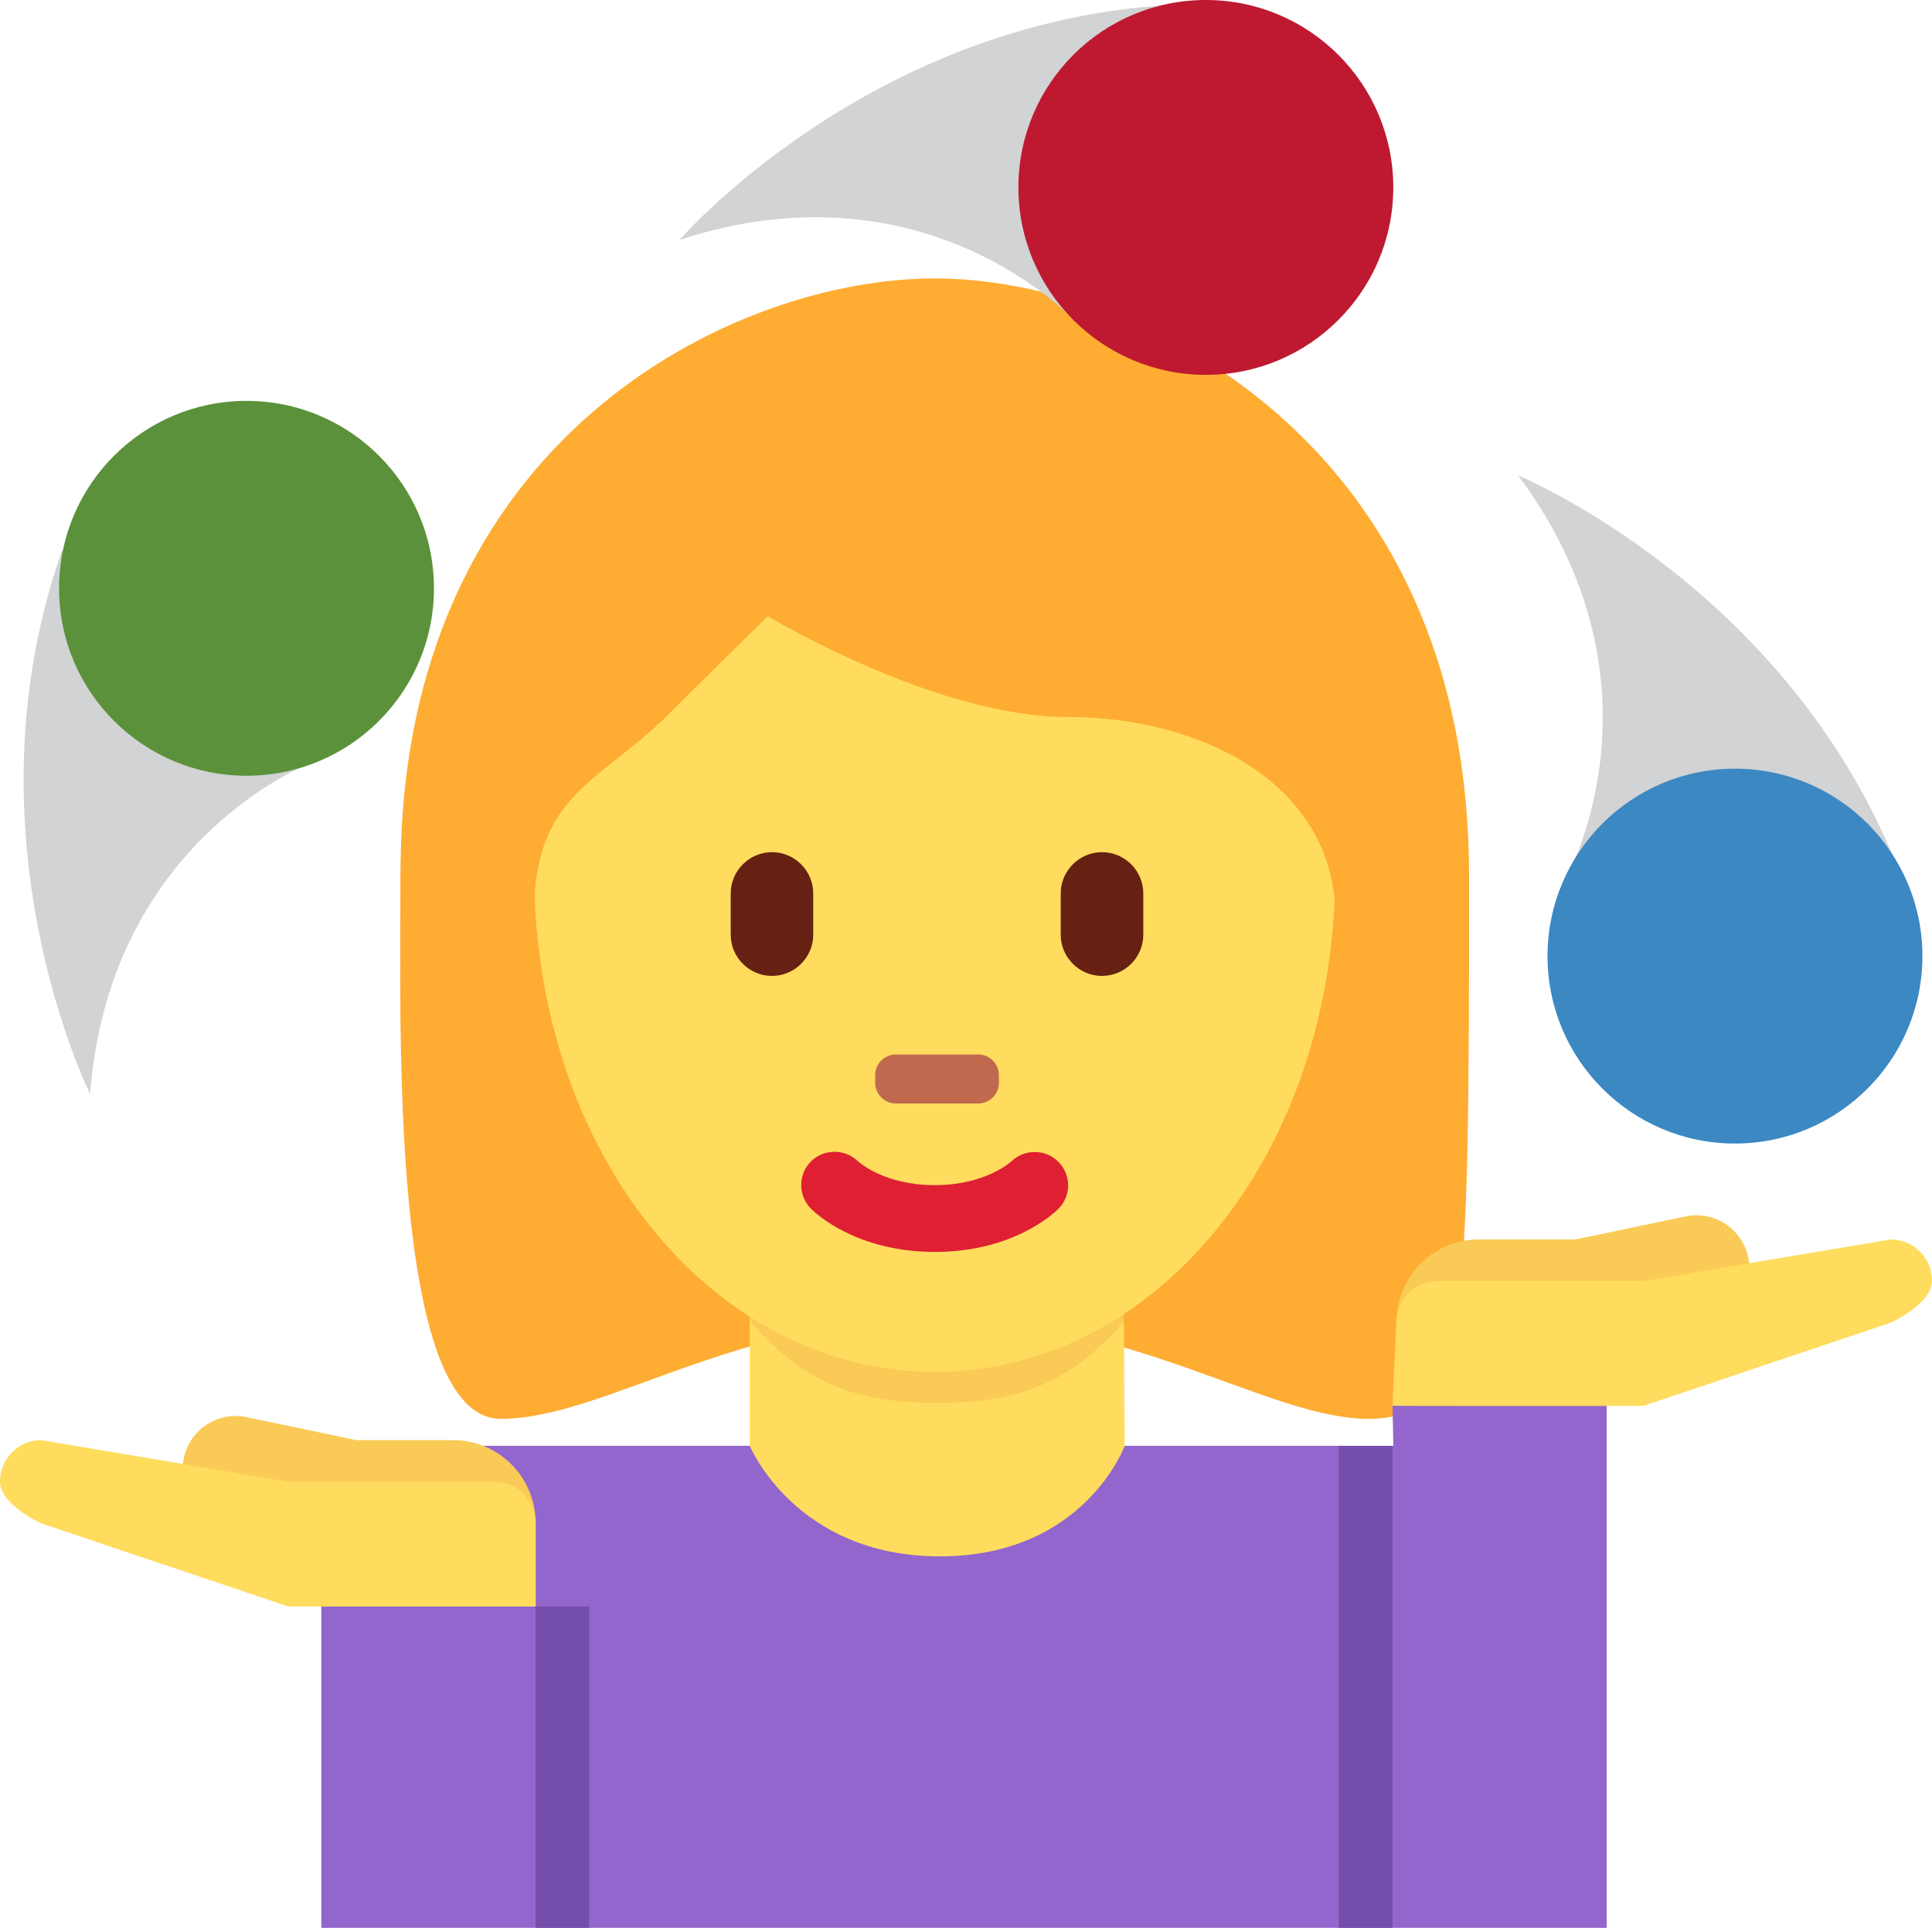 <?xml version="1.0" encoding="UTF-8" standalone="no"?>
<svg
   xmlns:dc="http://purl.org/dc/elements/1.1/"
   xmlns:cc="http://creativecommons.org/ns#"
   xmlns:rdf="http://www.w3.org/1999/02/22-rdf-syntax-ns#"
   xmlns:svg="http://www.w3.org/2000/svg"
   xmlns="http://www.w3.org/2000/svg"
   xmlns:sodipodi="http://sodipodi.sourceforge.net/DTD/sodipodi-0.dtd"
   xmlns:inkscape="http://www.inkscape.org/namespaces/inkscape"
   viewBox="0 0 36.075 36"
   id="svg2"
   version="1.1"
   inkscape:version="0.91 r13725"
   sodipodi:docname="1f939-200d-2640-fe0f.svg"
   width="36.075"
   height="36">
  <defs
     id="defs42" />
  <sodipodi:namedview
     pagecolor="#ffffff"
     bordercolor="#666666"
     borderopacity="1"
     objecttolerance="10"
     gridtolerance="10"
     guidetolerance="10"
     inkscape:pageopacity="0"
     inkscape:pageshadow="2"
     inkscape:window-width="640"
     inkscape:window-height="480"
     id="namedview40"
     showgrid="false"
     inkscape:zoom="6.5555556"
     inkscape:cx="18"
     inkscape:cy="18"
     inkscape:window-x="0"
     inkscape:window-y="0"
     inkscape:window-maximized="0"
     inkscape:current-layer="svg2" />
  <path
     d="m 17.455,6.546 c 3.741,0 9.974,1.871 9.974,9.974 0,8.106 0,9.975 -1.87,9.975 -1.87,0 -4.363,-1.869 -8.104,-1.869 -3.741,0 -6.182,1.869 -8.104,1.869 C 7.267,26.495 7.48,19.013 7.48,16.52 7.479,8.417 13.713,6.546 17.455,6.546"
     id="path4"
     inkscape:connector-curvature="0"
     style="fill:#ffac33" />
  <path
     d="M 26,26.163 26.017,26.999 6,26.999 6,36 30,36 30,26.165 Z"
     id="path6"
     inkscape:connector-curvature="0"
     style="fill:#9266cc" />
  <path
     d="m 14,26.999 c 0,0 0.85,2.064 3.55,2.064 2.7,0 3.45,-2.064 3.45,-2.064 l -0.024,-3.9 -6.976,-0.1 0,4 z"
     id="path8"
     inkscape:connector-curvature="0"
     style="fill:#ffdc5d" />
  <path
     d="m 14.019,24.686 c 1.058,1.207 2.049,1.51 3.477,1.51 1.426,0 2.426,-0.304 3.485,-1.51 l 0,-2.5 -6.961,0 0,2.5 z"
     id="path10"
     inkscape:connector-curvature="0"
     style="fill:#f9ca55" />
  <path
     d="m 9.972,16.249 c 0,-5.316 3.35,-9.625 7.482,-9.625 4.13,0 7.48,4.309 7.48,9.625 0,5.313 -3.35,9.37 -7.48,9.37 -4.132,-0.001 -7.482,-4.057 -7.482,-9.37"
     id="path12"
     inkscape:connector-curvature="0"
     style="fill:#ffdc5d" />
  <path
     d="m 17.455,23.378 c -1.464,0 -2.229,-0.723 -2.312,-0.807 -0.243,-0.244 -0.243,-0.639 0,-0.883 0.242,-0.238 0.631,-0.24 0.876,-0.004 0.032,0.029 0.502,0.447 1.436,0.447 0.946,0 1.417,-0.432 1.435,-0.449 0.25,-0.232 0.642,-0.226 0.877,0.018 0.237,0.246 0.237,0.631 -0.003,0.871 -0.08,0.084 -0.846,0.807 -2.309,0.807"
     id="path14"
     inkscape:connector-curvature="0"
     style="fill:#df1f32" />
  <path
     d="m 8.142,19.239 c -0.019,-0.912 -0.04,-0.205 -0.04,-0.424 0,-3.118 1.871,0.449 1.871,-1.771 0,-2.222 1.247,-2.444 2.494,-3.69 0.624,-0.625 1.87,-1.847 1.87,-1.847 0,0 3.117,1.883 5.612,1.883 2.491,0 4.987,1.253 4.987,3.747 0,2.492 1.87,-1.442 1.87,1.674 0,0.223 -0.021,-0.484 -0.037,0.428 l 0.655,0 c 0.005,-1.822 0.005,-1.753 0.005,-2.918 0,-8.104 -6.233,-11.122 -9.975,-11.122 -3.74,0 -9.974,2.967 -9.974,11.072 0,0.723 -0.019,1.146 0.007,2.968 l 0.655,0 z"
     id="path16"
     inkscape:connector-curvature="0"
     style="fill:#ffac33" />
  <path
     d="m 14.414,18.224 c -0.423,0 -0.77,-0.346 -0.77,-0.771 l 0,-0.769 c 0,-0.424 0.348,-0.771 0.77,-0.771 0.424,0 0.771,0.347 0.771,0.771 l 0,0.769 c 10e-4,0.425 -0.347,0.771 -0.771,0.771 m 6.163,0 c -0.424,0 -0.771,-0.346 -0.771,-0.771 l 0,-0.769 c 0,-0.424 0.347,-0.771 0.771,-0.771 0.424,0 0.771,0.347 0.771,0.771 l 0,0.769 c 0.001,0.425 -0.347,0.771 -0.771,0.771"
     id="path18"
     inkscape:connector-curvature="0"
     style="fill:#662113" />
  <path
     d="m 18.267,20.606 -1.541,0 c -0.212,0 -0.385,-0.174 -0.385,-0.387 l 0,-0.139 c 0,-0.215 0.173,-0.389 0.385,-0.389 l 1.541,0 c 0.212,0 0.385,0.174 0.385,0.389 l 0,0.139 c -0.001,0.214 -0.173,0.387 -0.385,0.387"
     id="path20"
     inkscape:connector-curvature="0"
     style="fill:#c1694f" />
  <path
     d="m 5.895,14.205 c 0,0 -3.834,1.39 -4.214,6.221 0,0 -2.4,-4.817 -0.522,-10.149 l 4.736,3.928 z M 20.051,5.977 c 0,0 -2.758,-3.005 -7.363,-1.497 0,0 3.522,-4.069 9.167,-4.387 l -1.804,5.884 z m 9.22,10.36 c 0,0 1.972,-3.571 -0.923,-7.457 0,0 4.978,2.046 7.075,7.296 l -6.152,0.161 z"
     id="path22"
     inkscape:connector-curvature="0"
     style="fill:#d1d3d4" />
  <circle
     cx="4.603"
     cy="10.986"
     r="3.5"
     id="circle24"
     style="fill:#5c913b" />
  <circle
     cx="22.516"
     cy="3.5"
     r="3.5"
     id="circle26"
     style="fill:#be1931" />
  <circle
     cx="32.396"
     cy="17.854"
     r="3.5"
     id="circle28"
     style="fill:#3b88c3" />
  <path
     d="M 32.646,23.488 C 32.535,22.95 32.012,22.604 31.477,22.714 l -2.057,0.431 -1.809,0 c -0.85,0 -1.538,0.695 -1.538,1.555 l 0,1.552 3.847,0 c 0.83,0 1.503,-0.666 1.532,-1.496 l 0.273,-0.057 0.503,0 c 0,-0.059 -0.022,-0.113 -0.035,-0.169 0.342,-0.215 0.537,-0.621 0.453,-1.042 z"
     id="path30"
     inkscape:connector-curvature="0"
     style="fill:#f9ca55" />
  <path
     d="m 36.075,23.921 c 0,-0.429 -0.344,-0.776 -0.77,-0.776 l -4.616,0.776 -3.847,0 c -0.426,0 -0.77,0.349 -0.77,0.778 L 26,26.25 l 1.611,0.002 3.078,0 4.616,-1.553 c 10e-4,0 0.77,-0.348 0.77,-0.778 z"
     id="path32"
     inkscape:connector-curvature="0"
     style="fill:#ffdc5d" />
  <path
     d="m 3.43,27.236 c 0.11,-0.538 0.633,-0.884 1.168,-0.774 l 2.058,0.431 1.808,0 c 0.85,0 1.539,0.695 1.539,1.555 l 0,1.552 -3.848,0 C 5.325,30 4.652,29.334 4.623,28.504 l -0.273,-0.057 -0.503,0 c 0,-0.059 0.022,-0.113 0.036,-0.169 C 3.54,28.063 3.345,27.657 3.43,27.236 Z"
     id="path34"
     inkscape:connector-curvature="0"
     style="fill:#f9ca55" />
  <path
     d="M 0,27.669 C 0,27.24 0.344,26.893 0.769,26.893 l 4.617,0.776 3.847,0 c 0.425,0 0.769,0.349 0.769,0.778 l 0,1.553 -4.616,0 -4.617,-1.553 C 0.769,28.447 0,28.099 0,27.669 Z"
     id="path36"
     inkscape:connector-curvature="0"
     style="fill:#ffdc5d" />
  <path
     d="m 10,30 1,0 0,6 -1,0 z m 15,-3 1,0 0,9 -1,0 z"
     id="path38"
     inkscape:connector-curvature="0"
     style="fill:#744eaa" />
</svg>
